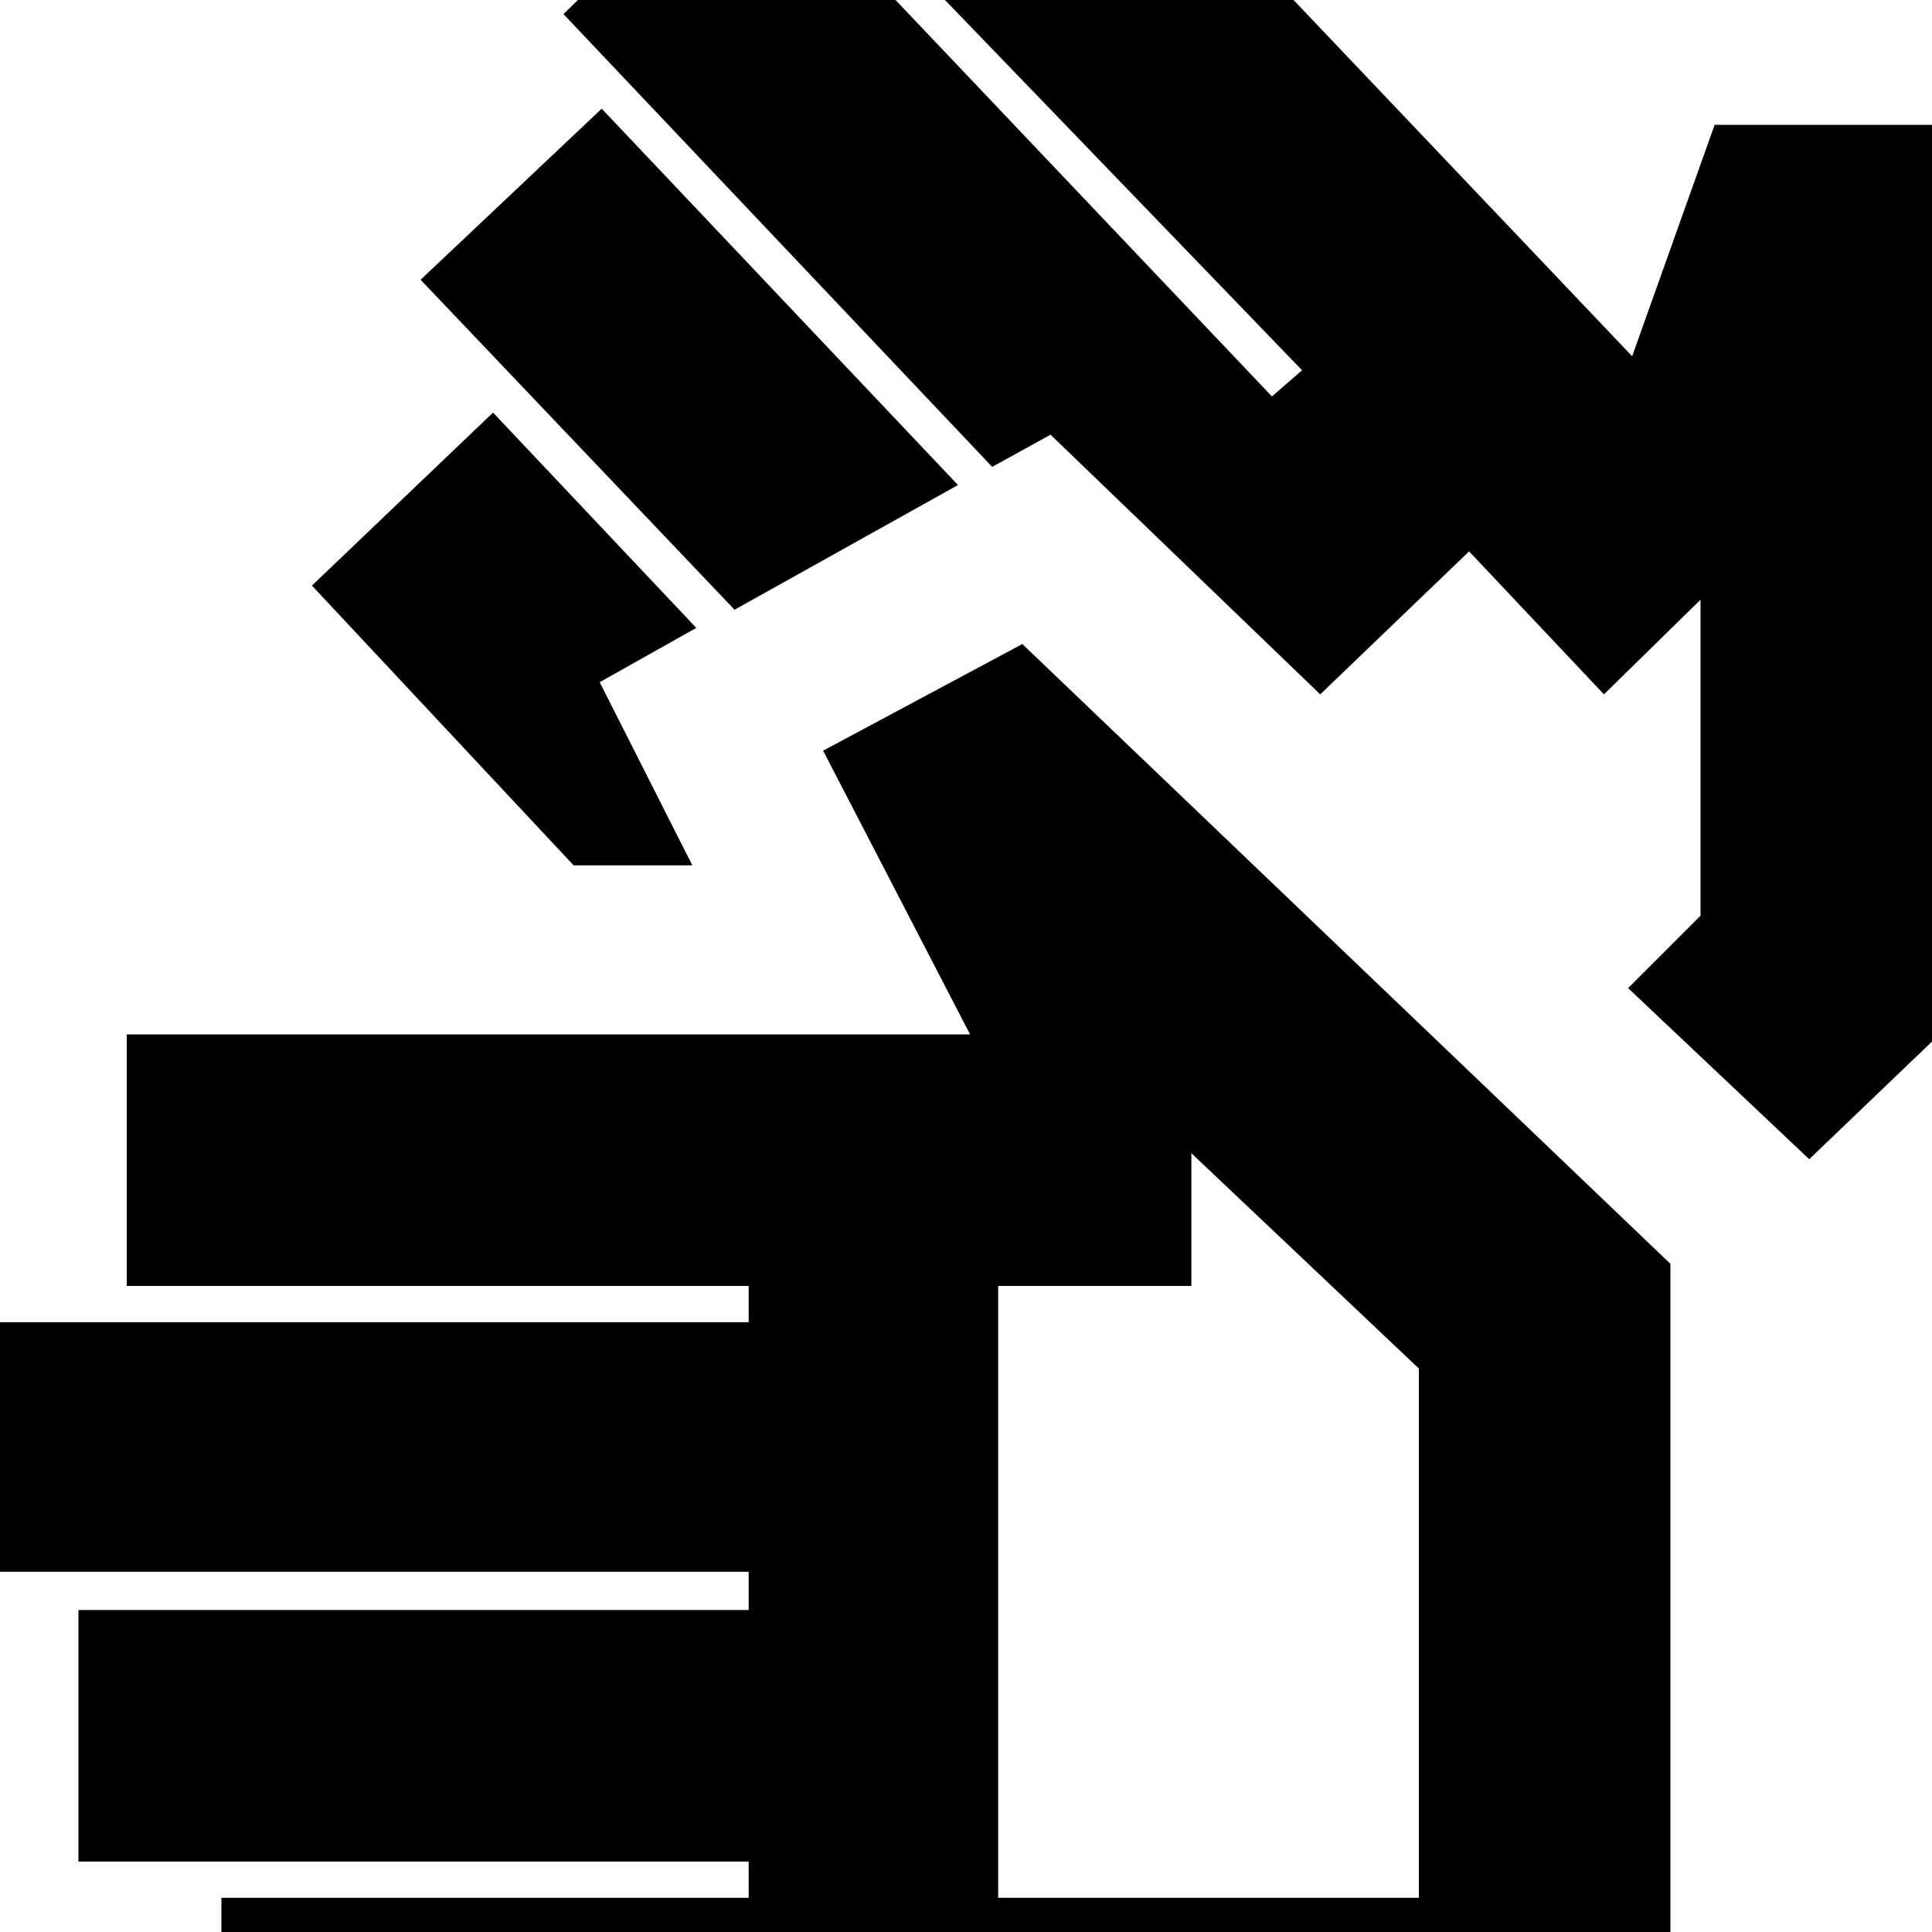 <svg xmlns="http://www.w3.org/2000/svg" height="20" width="20"><path d="M2.292 22.229v-2.583H7.75v-.375H.812v-2.604H7.75v-.396H-.208v-2.583H7.75v-.376H1.312v-2.604h8.73L8.521 7.771l2.062-1.104 6.709 6.416v9.146Zm8.041-2.583h4.355v-5.479l-2.355-2.229v1.374h-2ZM7.604 6.312l-3.25-3.416 1.875-1.771 3.688 3.896ZM5.938 8.958 3.229 6.062l1.875-1.791L7.208 6.5l-1 .562.959 1.896ZM18.729 12l-1.875-1.771.75-.75V6.208l-1 .98-1.396-1.48-1.541 1.48L10.875 4.5l-.604.333L5.833.146l1.855-1.813 5.479 5.771.312-.271-4.5-4.666 1.917-1.792 6 6.313.854-2.396h2.458v9.291Zm-6.208 3.792Zm2.667-7.084Z"/></svg>